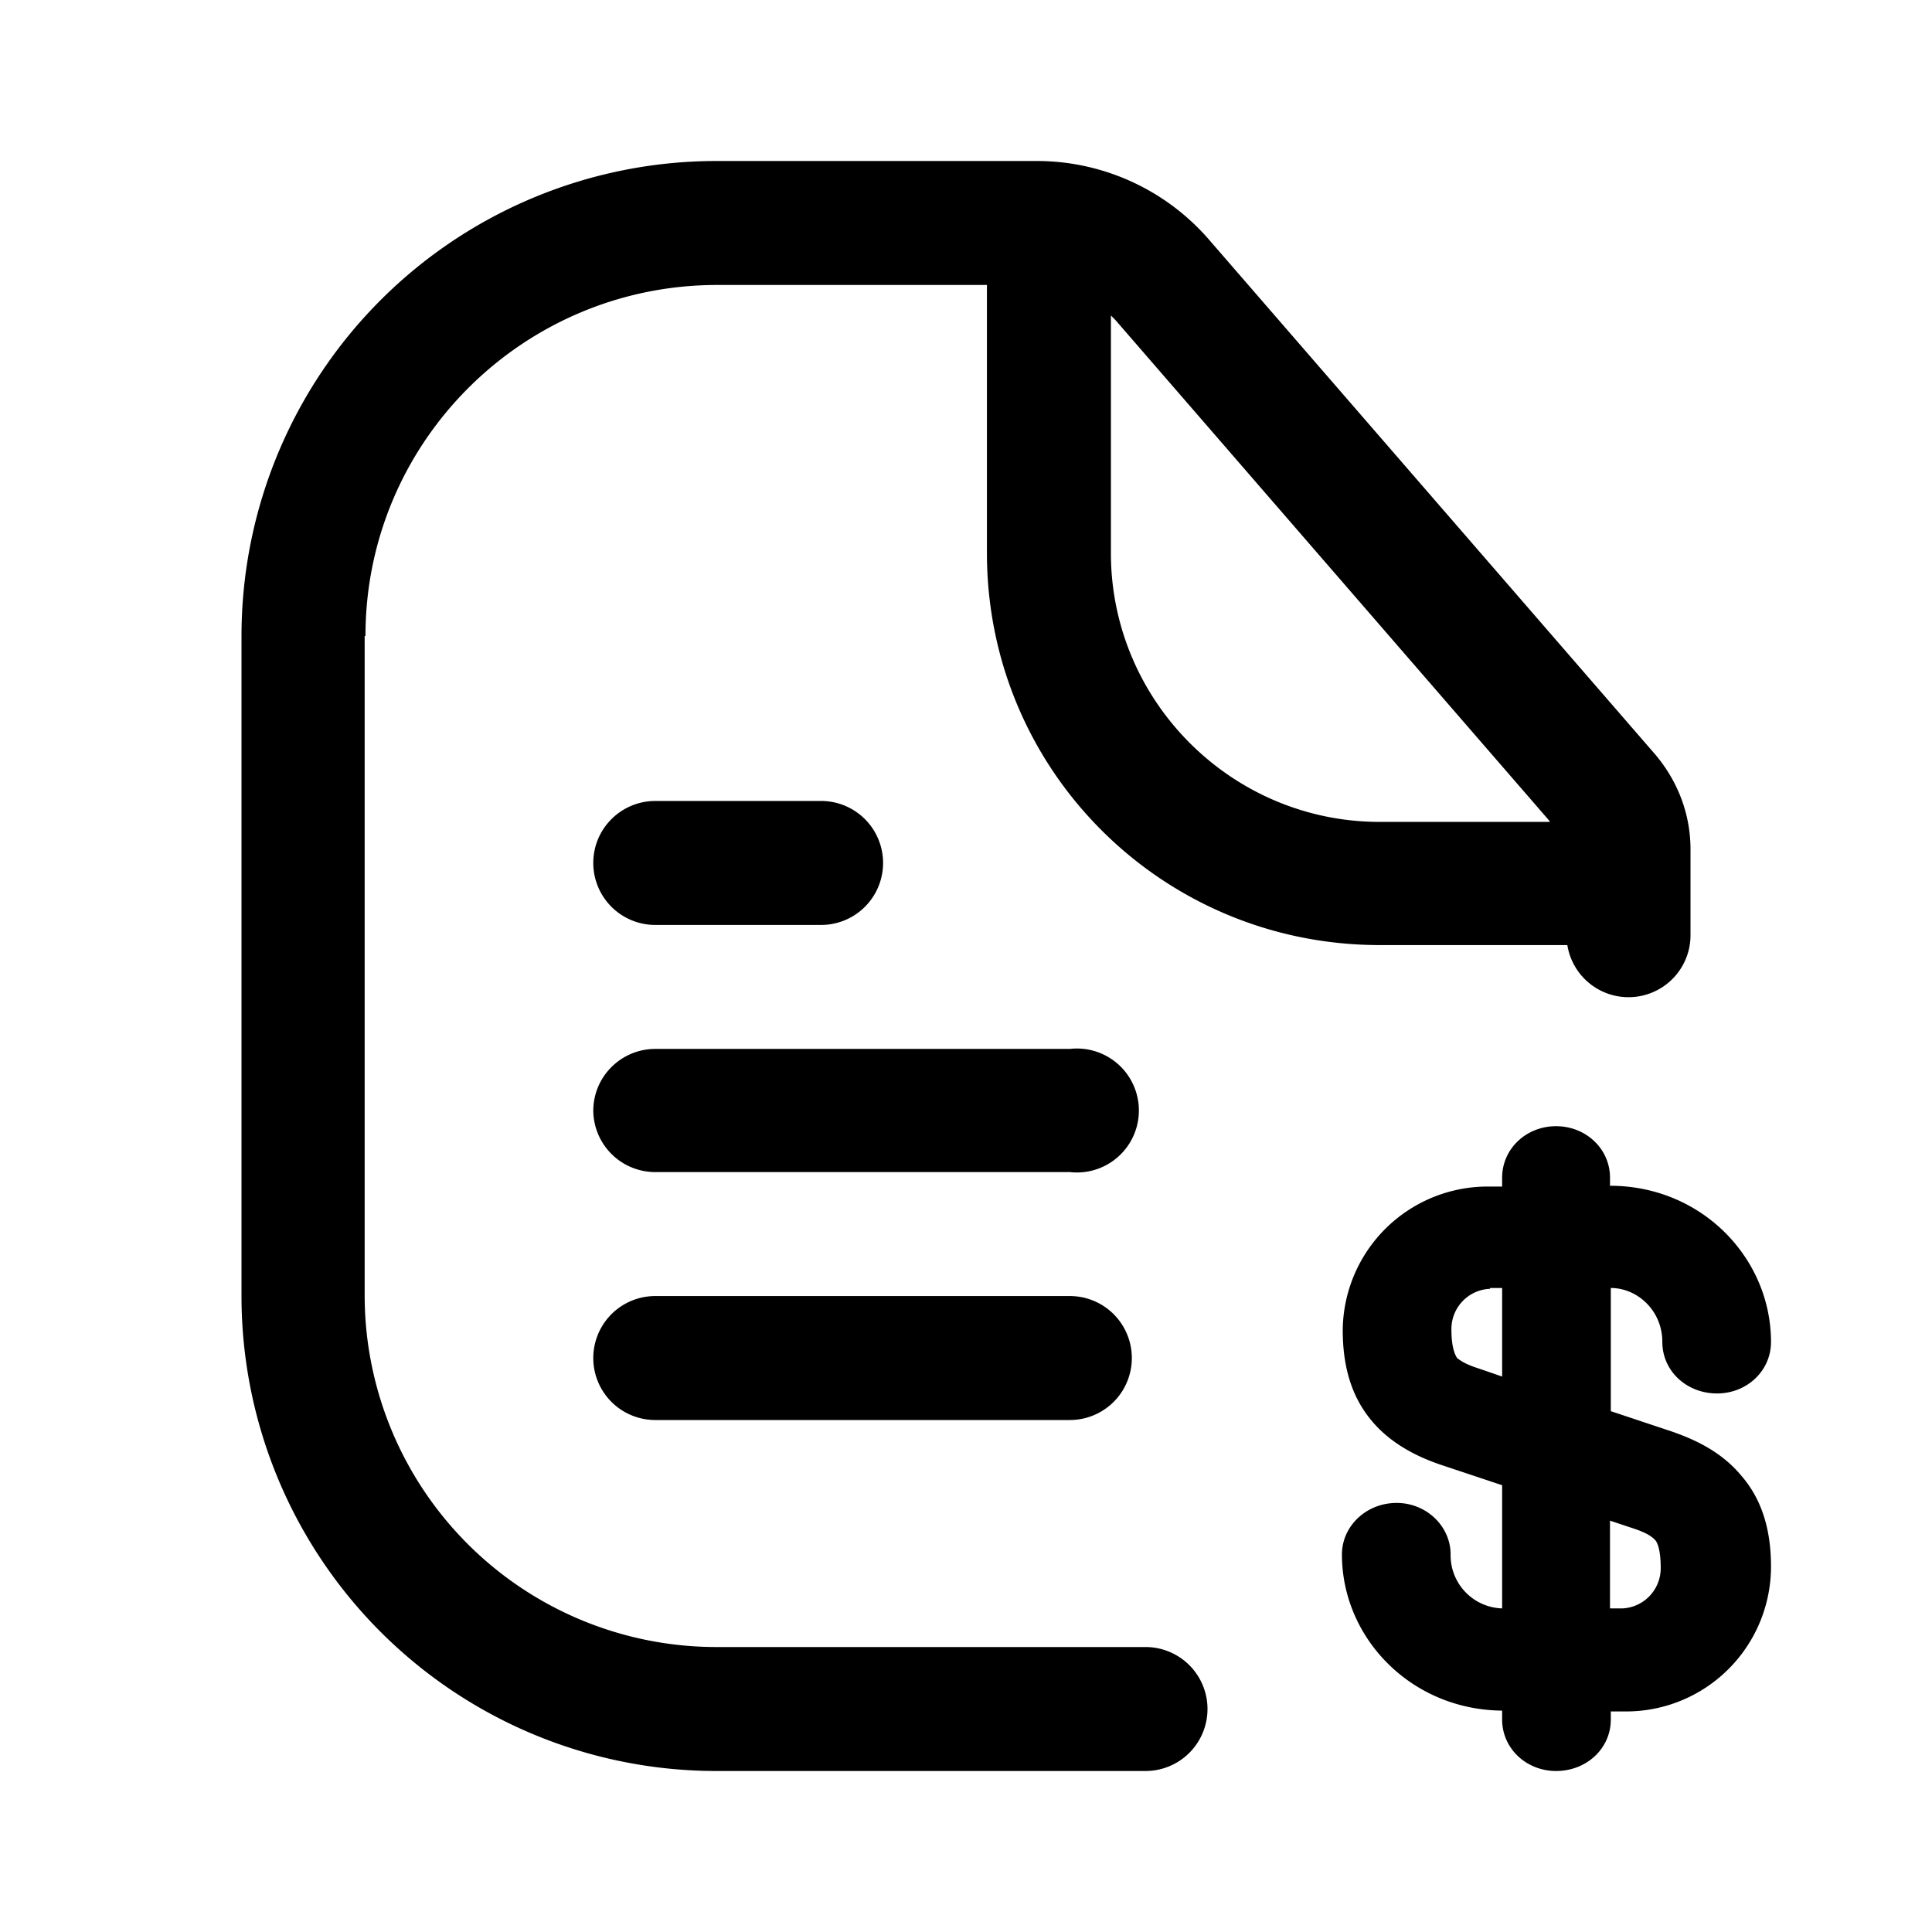 <svg viewBox="0 0 24 24" focusable="false" xmlns="http://www.w3.org/2000/svg"><path clip-rule="evenodd" d="M4.54 7.9c0-2.41 1.96-4.36 4.37-4.36h3.35v3.33c0 2.7 2.18 4.87 4.88 4.87h2.33A.77.77 0 0021 11.6v-1.05c0-.44-.16-.85-.44-1.18l-5.53-6.38A2.83 2.83 0 0012.89 2H8.9A5.9 5.9 0 003 7.9v8.2A5.9 5.9 0 008.91 22h5.32a.77.77 0 100-1.54H8.9a4.37 4.37 0 01-4.37-4.36V7.9zm14.71 2.3l-5.39-6.22a1.26 1.26 0 00-.06-.06v2.95c0 1.84 1.5 3.34 3.34 3.34h2.11zm-11.88.52c0-.43.35-.77.77-.77h2.06a.77.77 0 110 1.54H8.14a.77.77 0 01-.77-.77zm0 3.08c0-.43.35-.77.77-.77h5.15a.77.77 0 110 1.53H8.14a.77.77 0 01-.77-.76zm.77 2.3a.77.77 0 100 1.54h5.15a.77.77 0 100-1.54H8.14zm10.37-.09a.5.5 0 00-.48.51c0 .25.06.33.07.35.03.02.08.07.27.13l.29.1V16h-.15zm.15-1.27h-.15a1.8 1.8 0 00-1.83 1.78c0 .44.1.82.36 1.13.25.3.6.46.87.55l.75.25v1.53a.66.66 0 01-.64-.67c0-.35-.3-.64-.67-.64-.38 0-.68.29-.68.64 0 1.04.86 1.93 1.99 1.94v.11c0 .36.3.64.67.64.38 0 .68-.28.68-.64v-.1h.16A1.8 1.8 0 0022 19.46c0-.43-.1-.82-.37-1.13-.25-.3-.58-.45-.87-.55l-.75-.25v-1.53c.33 0 .64.28.64.67 0 .36.3.64.68.64.37 0 .67-.28.67-.64 0-1.04-.86-1.94-2-1.94v-.1c0-.36-.3-.64-.67-.64-.37 0-.67.28-.67.64v.1zM20 18.89v1.09h.16a.5.5 0 00.47-.5c0-.25-.05-.33-.07-.35-.03-.03-.08-.08-.26-.14l-.3-.1z" fill-rule="evenodd" /></svg>